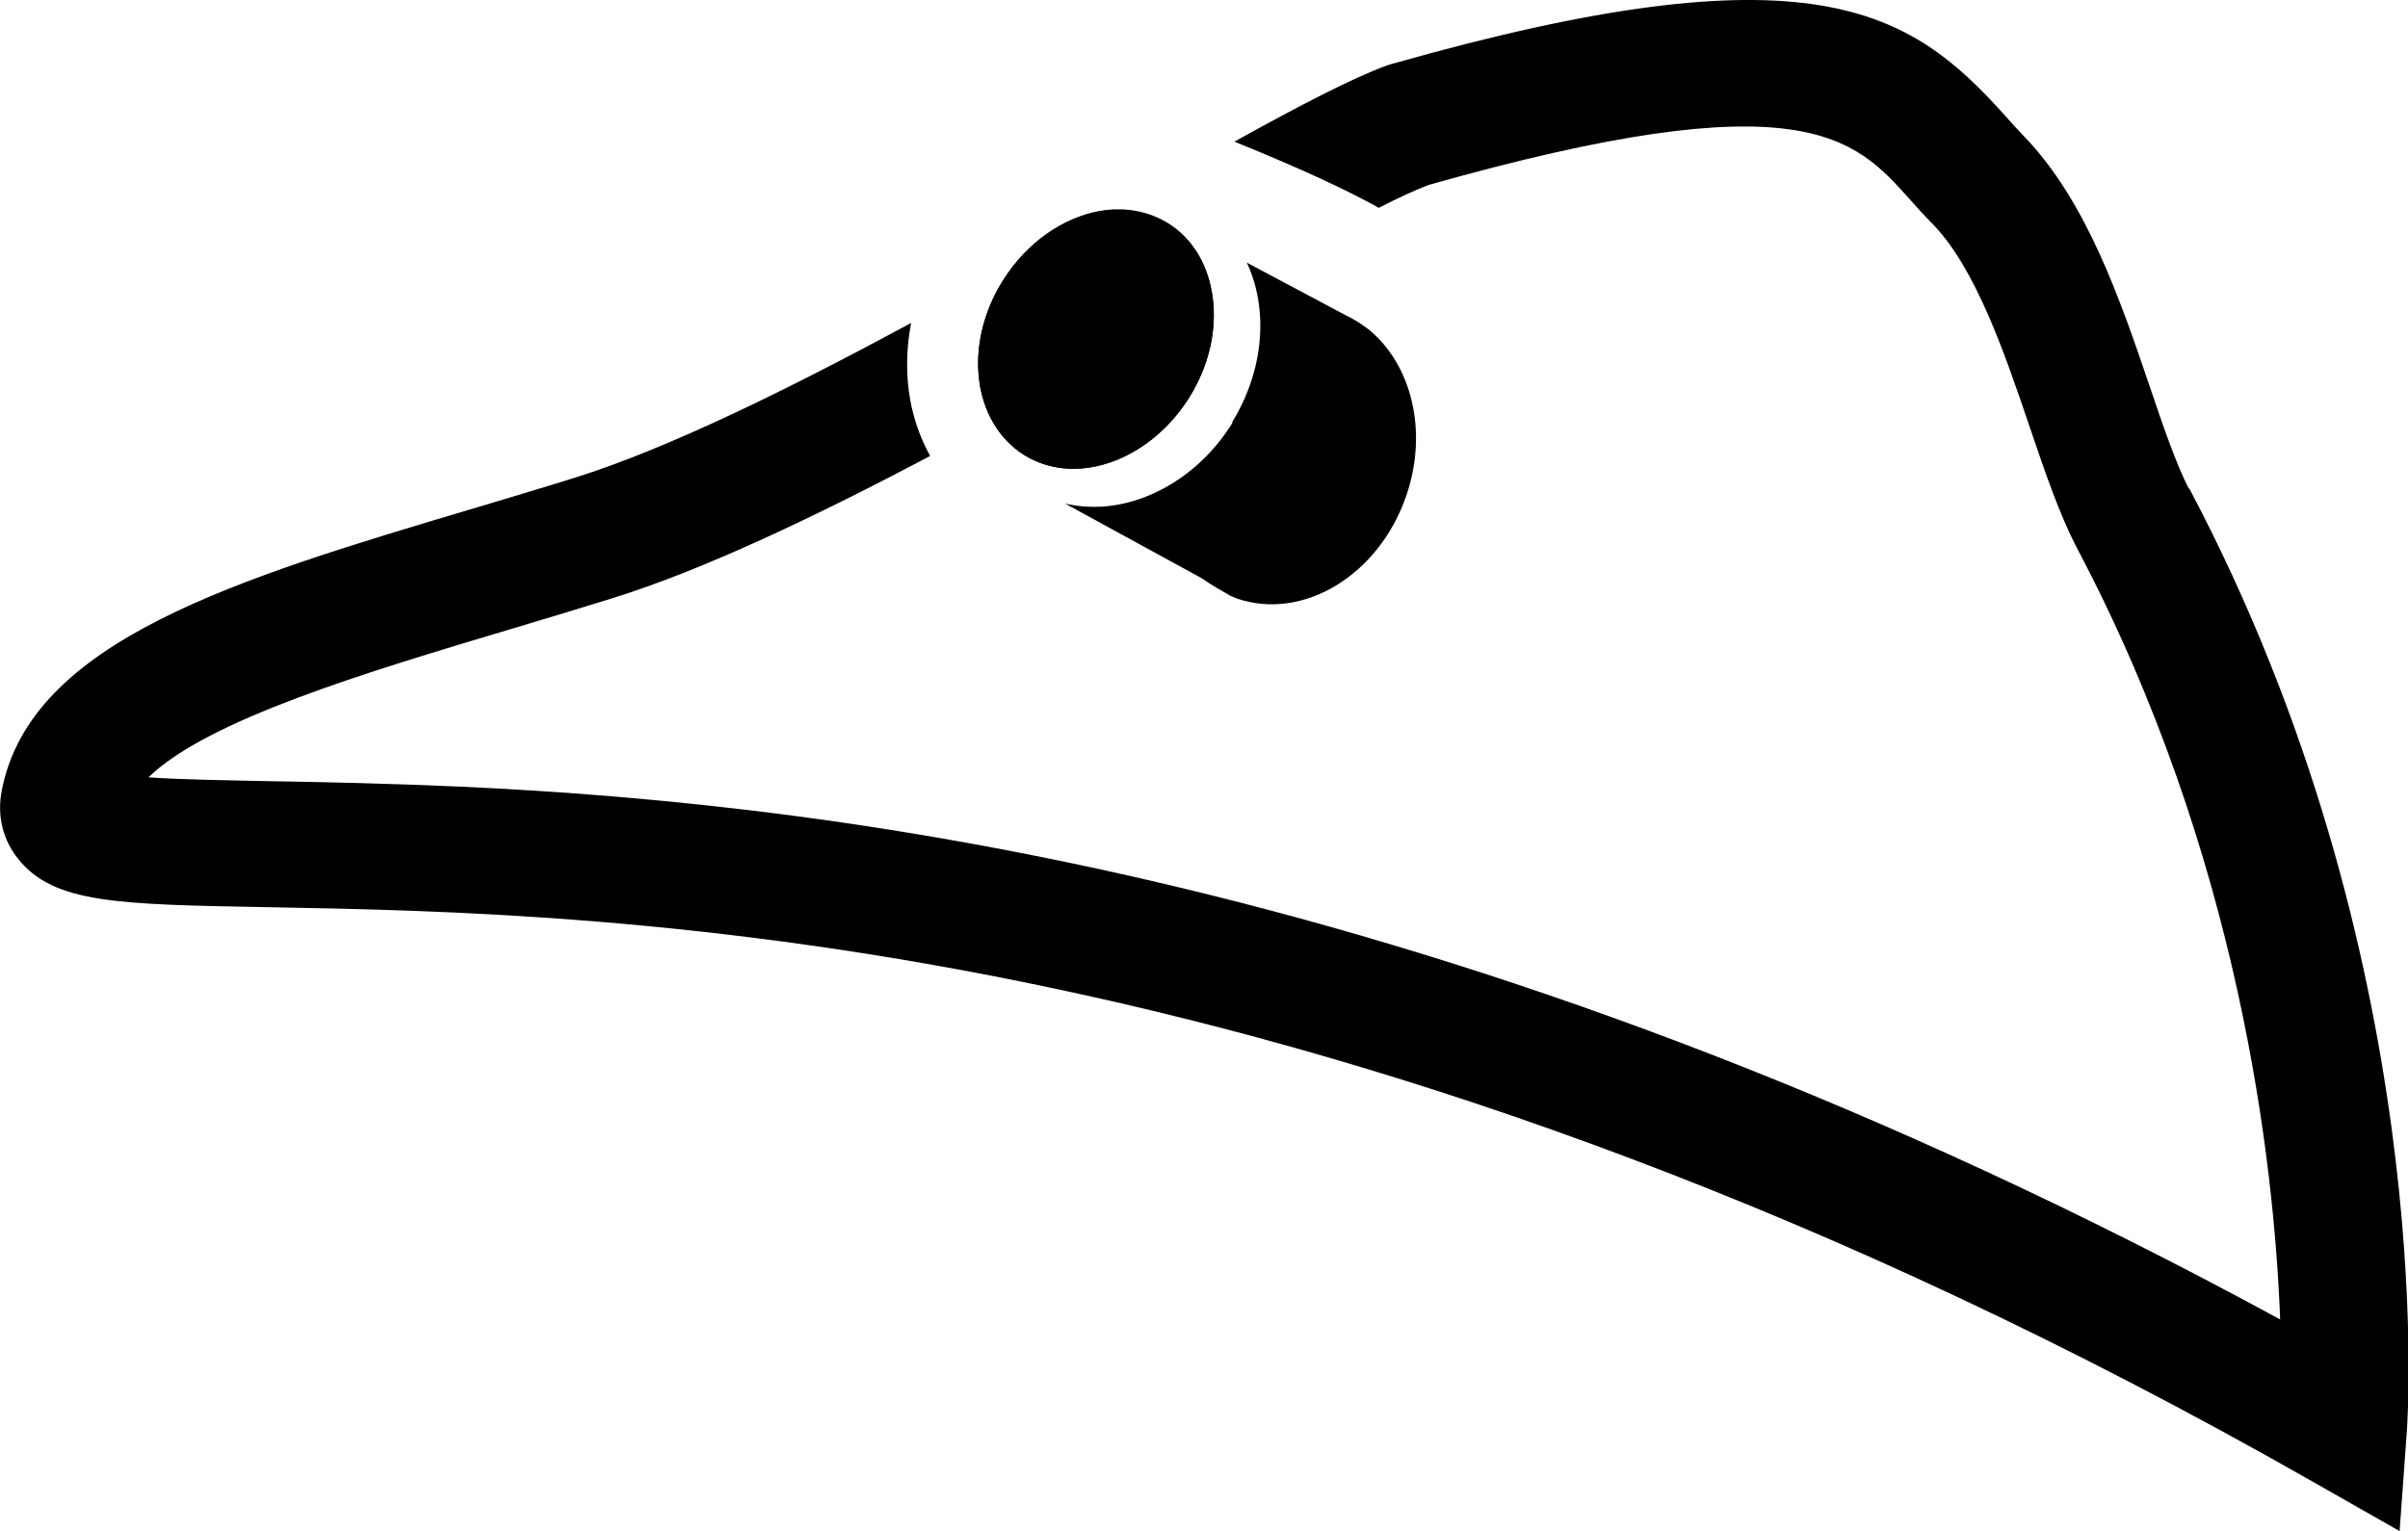 <?xml version="1.0" encoding="UTF-8"?><svg id="Layer_2" xmlns="http://www.w3.org/2000/svg" viewBox="0 0 106.22 67.56"><defs><style>.cls-1{stroke-width:0px;}</style></defs><g id="Layer_2-2"><path class="cls-1" d="m54.35,18.63c1.43-2.32,1.6-5.01.65-7.04l4.36,2.32c.34.16.66.36.96.59h.02s0,.01,0,.01c1.91,1.53,2.68,4.5,1.69,7.37-1.2,3.5-4.55,5.53-7.47,4.53-.08-.03-.16-.07-.24-.1h0s-.01,0-.01,0c-.51-.3-.79-.44-1.31-.8l-6.02-3.29c.51.12,1.04.16,1.57.14,2.18-.12,4.43-1.46,5.82-3.71Z"/><path class="cls-1" d="m43.2,16.83c.09.67.3,1.27.6,1.8.34.6.81,1.09,1.38,1.45.6.37,1.27.57,1.96.6,1.93.09,4.04-1.09,5.33-3.16.87-1.4,1.2-2.95,1.03-4.33-.17-1.41-.84-2.64-1.99-3.35-.6-.37-1.27-.56-1.96-.6-.14,0-.27,0-.41,0-.02,0-.03,0-.05,0-1.59.09-3.25,1-4.43,2.53-.15.2-.3.41-.44.63-.86,1.39-1.22,2.96-1.02,4.42Z"/><path class="cls-1" d="m43.2,16.83c.02.17.05.34.09.5.03.13.07.26.11.38,0,.02.01.05.02.08.1.3.23.58.38.84h0c.34.6.81,1.09,1.38,1.45.6.37,1.27.57,1.96.6,1.93.09,4.04-1.09,5.33-3.16.87-1.4,1.2-2.95,1.03-4.33h0c-.08-.7-.29-1.35-.62-1.92,0,0,0,0,0-.01-.08-.13-.16-.25-.25-.37,0-.01-.02-.03-.03-.04-.08-.11-.17-.21-.27-.31-.02-.02-.03-.04-.05-.06-.09-.1-.19-.18-.29-.27-.02-.02-.04-.04-.07-.06-.13-.1-.26-.2-.41-.29-.6-.37-1.27-.56-1.96-.6-.15,0-.31,0-.46,0-1.8.1-3.69,1.25-4.87,3.16-.86,1.39-1.22,2.96-1.02,4.42Z"/><path class="cls-1" d="m43.42,17.78c.1.3.23.58.38.84h0c-.15-.26-.28-.54-.38-.84Z"/><path class="cls-1" d="m53.5,13.18c-.08-.7-.29-1.35-.62-1.92.33.57.54,1.22.62,1.92h0Z"/><path class="cls-1" d="m43.4,17.71c-.04-.13-.08-.25-.11-.38.03.13.07.26.11.38Z"/><path class="cls-1" d="m52.63,10.87c.09.12.17.24.25.37-.08-.13-.16-.25-.25-.37Z"/><path class="cls-1" d="m51.52,9.83c.14.09.28.19.41.29-.13-.1-.26-.2-.41-.29Z"/><path class="cls-1" d="m51.99,10.19c.1.09.2.18.29.27-.09-.1-.19-.18-.29-.27Z"/><path class="cls-1" d="m52.34,10.52c.09.1.18.2.27.31-.08-.11-.17-.21-.27-.31Z"/><path class="cls-1" d="m96.55,21.56c-.55-1.07-1.12-2.72-1.71-4.47-1.31-3.86-2.8-8.23-5.58-11.1-.3-.31-.59-.63-.87-.95-4.15-4.61-8.51-7.47-26.99-2.22l-.2.06c-1.56.57-3.88,1.78-6.75,3.37,2.99,1.21,5.01,2.16,6.37,2.92.88-.45,1.64-.8,2.2-1.01,16.47-4.66,18.77-2.1,21.21.62.33.37.66.74,1.02,1.1,1.91,1.97,3.18,5.71,4.3,9.01.66,1.95,1.29,3.79,2.05,5.26,7.22,13.64,8.72,27.23,8.98,34.07-35.47-19.29-63.27-22.73-80.28-23.51-3.17-.14-5.97-.2-8.38-.24-1.95-.04-3.94-.07-5.37-.17,2.6-2.54,9.62-4.64,15.94-6.53,1.48-.44,3-.9,4.51-1.37,4.06-1.26,9.03-3.64,14.03-6.28-.47-.85-.8-1.81-.94-2.86-.13-.99-.09-2.01.1-3.01-5.35,2.89-10.71,5.54-14.84,6.83-1.5.47-2.99.91-4.45,1.35C10.42,25.55,1.37,28.26.08,34.87c-.22,1.11.04,2.19.73,3.04,1.57,1.95,4.34,2,11.02,2.12,15.33.28,47.22.87,90.17,25.34l3.85,2.19.32-4.42c.06-.84,1.35-20.89-9.6-41.59Z"/></g></svg>